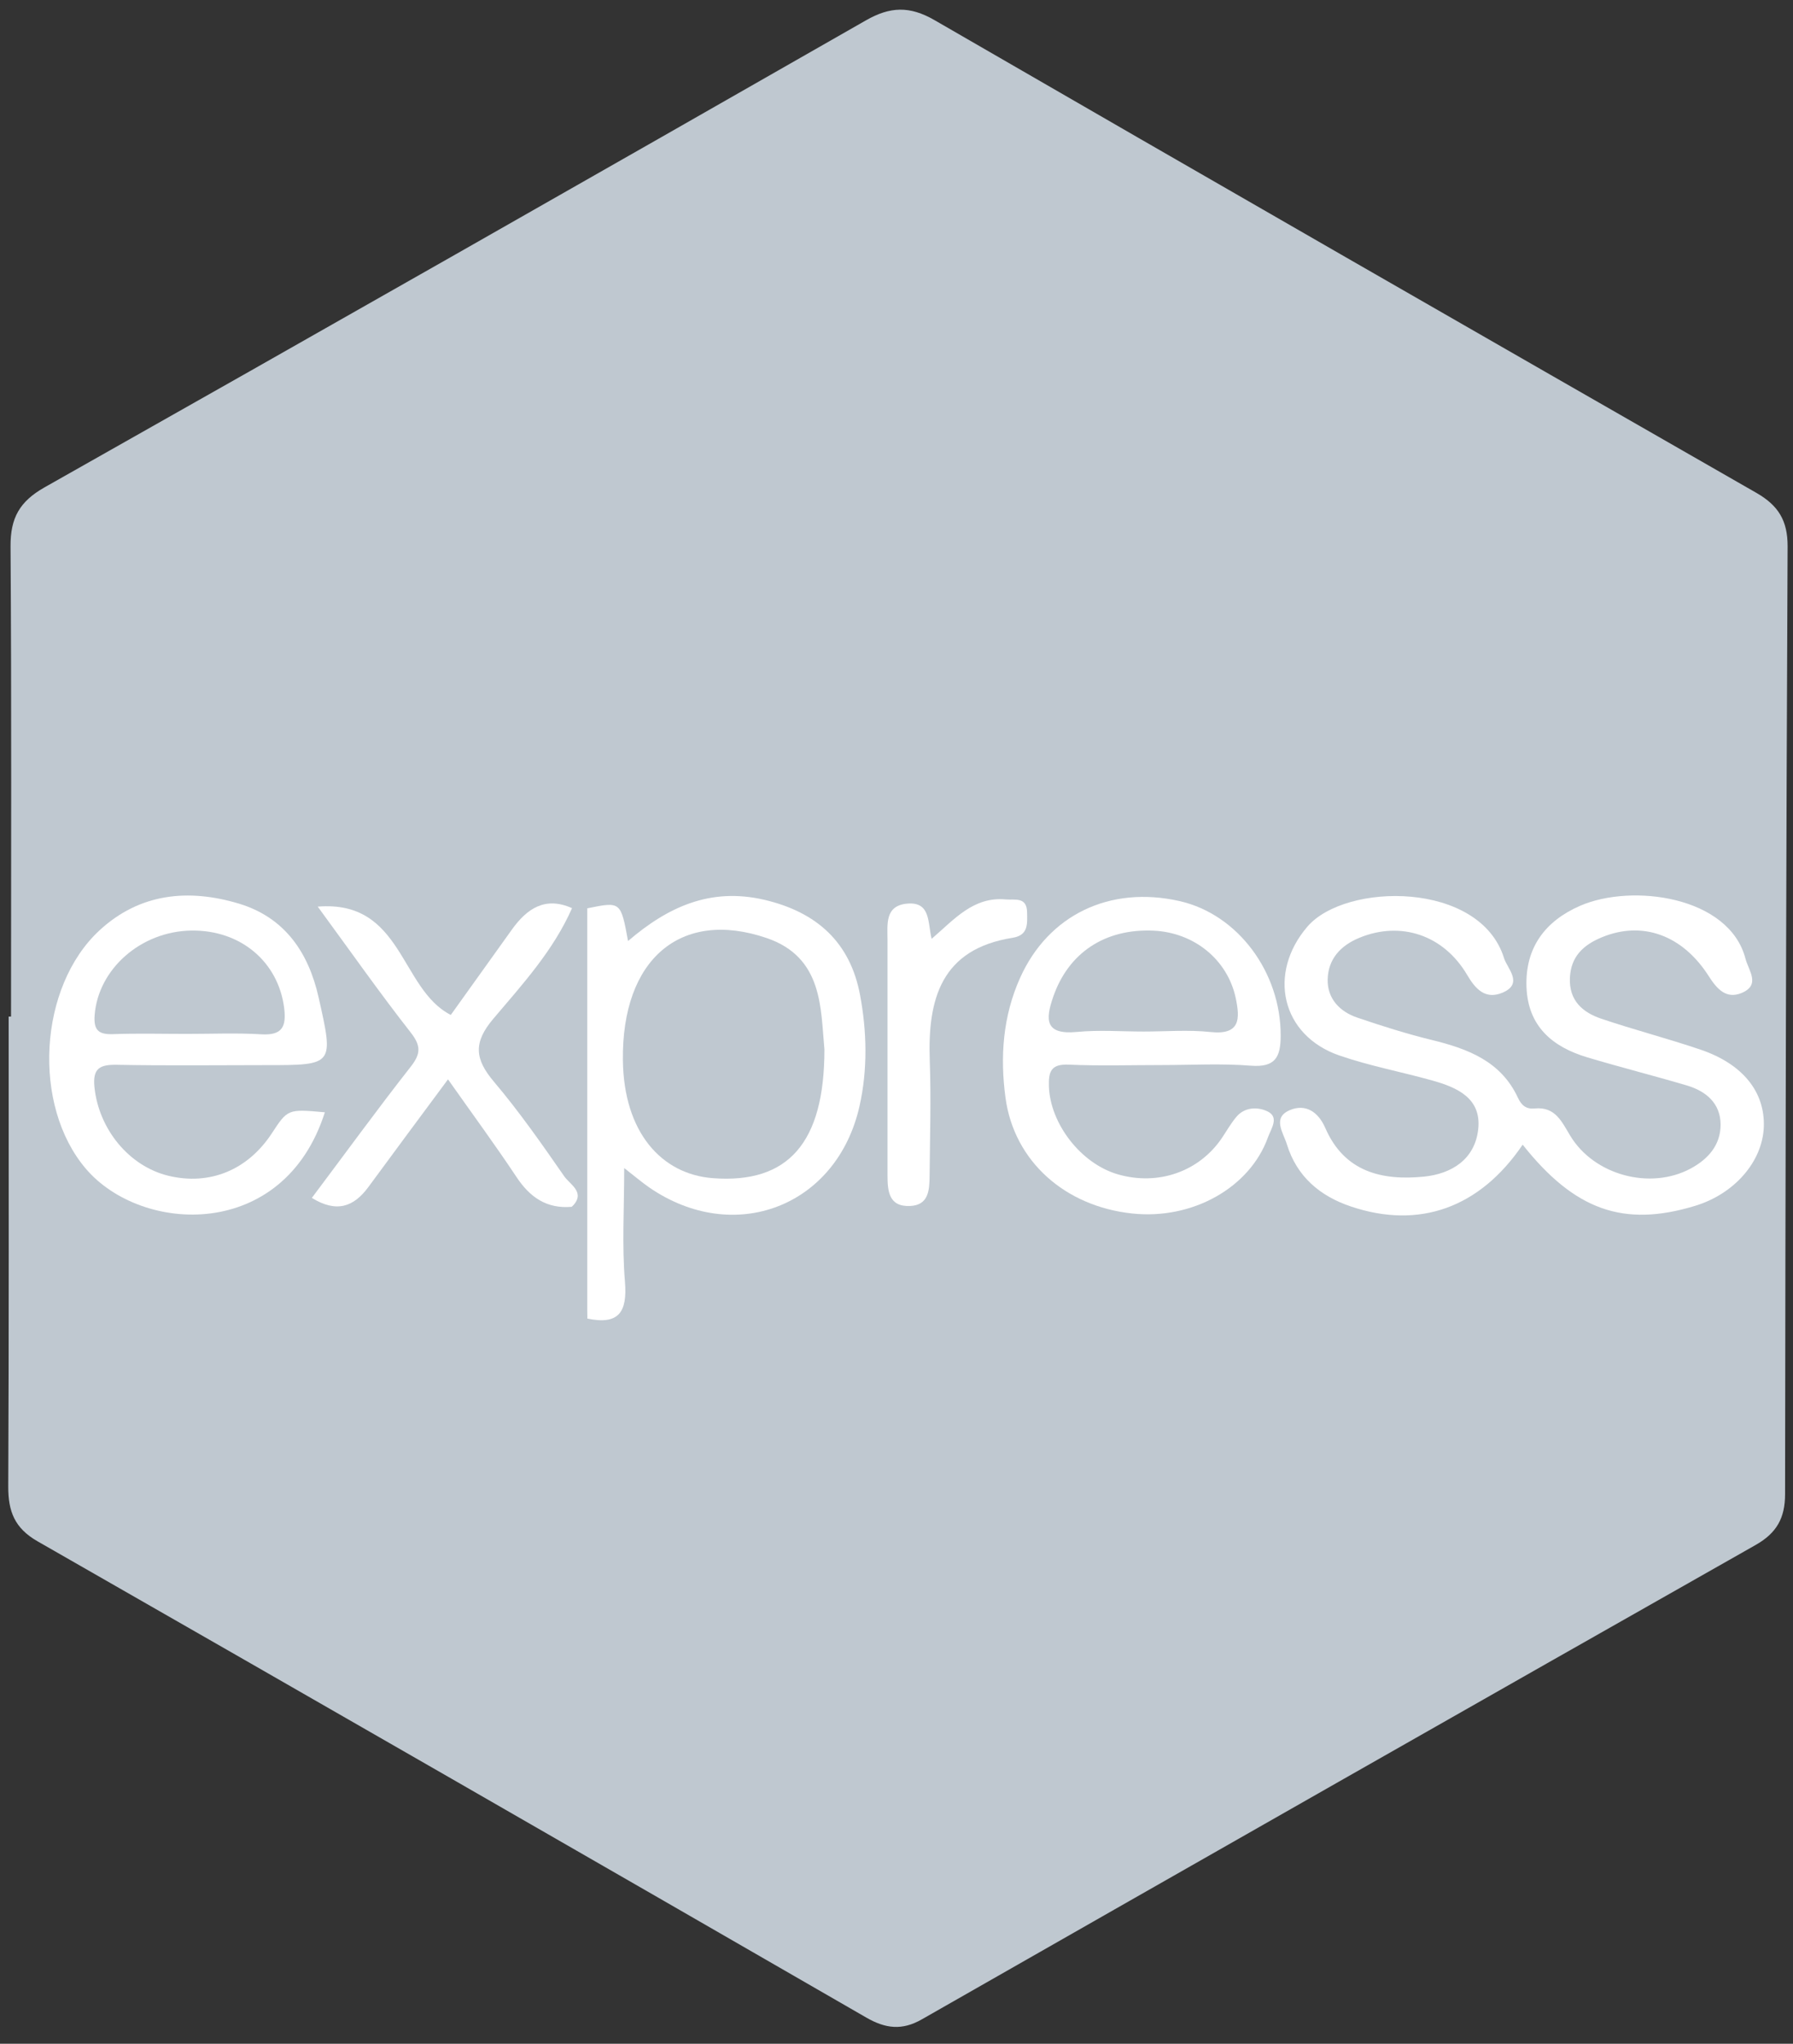 <?xml version="1.0" encoding="utf-8"?>
<!-- Generator: Adobe Illustrator 26.5.1, SVG Export Plug-In . SVG Version: 6.00 Build 0)  -->
<svg version="1.1" id="Layer_1" xmlns="http://www.w3.org/2000/svg" xmlns:xlink="http://www.w3.org/1999/xlink" x="0px" y="0px"
	 viewBox="0 0 2194 2500" style="enable-background:new 0 0 2194 2500;" xml:space="preserve">
<rect x="0" y="0" width="2194" height="2500" fill="#333333" stroke="none"/>
<style type="text/css">
	.st0{fill:#BFC8D0;}
	.st1{fill:#FFFFFF;}
</style>
<g>
	<path class="st0" d="M13.5,1243.5c0-191.7,0.7-383.5-0.6-575.2c-0.2-34.6,10.9-54.8,41.7-72.2c335.6-189.4,670.4-380,1005-571.2
		c29.7-17,53.6-17.7,83.7-0.4c334.9,193.6,670.3,386.2,1005.9,578.4c26.9,15.4,38.3,34,38.2,65.4c-1.8,386.4-2.7,772.9-3.1,1159.3
		c0,29.2-10.2,47.6-35.9,62.2c-340.5,192.9-680.6,386.5-1020.5,580.4c-24,13.7-44.2,11.4-67.8-2.2
		c-337.7-194.8-675.8-389.1-1014.3-582.7c-27.9-16-35.8-36.5-35.7-66.8c0.9-191.7,0.5-383.3,0.5-575
		C11.4,1243.5,12.5,1243.5,13.5,1243.5z"/>
	<path class="st1" d="M1863.2,1400.2c-52.6,77.5-126.7,103.7-210.2,75.6c-37.8-12.7-66.1-36.5-78.3-76c-4.4-14.4-18.3-32.6,3.7-41.9
		c19-8,34.6,1.9,43.3,21.9c23.3,53.6,69,64.6,120.6,59.5c34.2-3.4,62.4-21.3,66.5-57.8c4.3-38.1-25.7-51.3-56.2-59.8
		c-37.8-10.6-76.7-17.8-113.7-30.6c-71.5-24.7-87.9-100.8-39.1-157.6c46.6-54.3,211.2-56.1,240.6,38.5c3.9,12.7,24.3,31.2-1.9,42.3
		c-20.6,8.6-32.7-3.8-43.2-21.7c-29.1-49.4-81.7-66.1-131.8-45.5c-23.6,9.7-38.3,26.4-38.9,50.9c-0.6,23.5,14.8,39.6,36.6,46.9
		c30,10.2,60.3,19.8,91.1,27.3c44.1,10.8,84.4,26,105.1,70.6c4.5,9.7,10.4,14.2,20.8,13.1c25-2.4,33,16.5,43.3,33.5
		c29.2,48.2,97.8,66.6,147.3,40c21.5-11.6,36.6-28.8,36.6-53.6c0-26.1-17.7-41-41.2-48c-40.5-12-81.5-22.3-121.9-34.4
		c-42.7-12.8-72.6-37.9-74.4-86c-1.8-48.3,23-80.8,65.6-99.4c63.5-27.6,182.3-11.7,202.3,64.5c3.9,15,19,32.3-4.8,42.2
		c-18.8,7.8-30.2-5.1-40-20.5c-32.2-50.6-81.4-68-130.6-47.8c-22.9,9.4-38.3,23.6-39.4,50c-1.1,27.8,15.8,42.1,38.6,49.8
		c40,13.5,81,24.1,121.1,37.7c51.9,17.6,79,51.7,77.6,94.4c-1.5,42.6-36,82.2-84.3,96.8C1986.9,1501.5,1927,1480.6,1863.2,1400.2z"
		/>
	<path class="st1" d="M718.6,1111.1c41-8.4,41-8.4,49.9,40c48.7-41.8,100.8-65.7,166.5-50.5c64.8,15.1,105.4,52.4,117.4,116.5
		c8.4,44.6,9.4,91.2-0.6,135.7c-27.6,123.2-153.5,171.3-257.4,99.7c-8.4-5.8-16.3-12.5-30.6-23.7c0,49.9-2.8,94.6,0.9,138.8
		c3.2,37.9-7.9,53.3-46.1,45.3c-8.2-120-19.3-239.9-15.4-360.5c1-30.2-0.2-60.4,0.4-90.7C704,1143.7,705.1,1125.6,718.6,1111.1z"/>
	<path class="st1" d="M397.5,1360.6c-50.2,157.7-224.2,149-292.4,69.1c-66.2-77.6-58-222.7,16.7-291.7
		c49.3-45.5,108.7-51.1,170.1-32.8c56.1,16.8,85.5,59.3,98,115c18.6,82.7,18.8,82.7-64.1,82.7c-60.8,0-121.7,0.8-182.5-0.4
		c-21.2-0.4-30.2,4.2-27.7,27.7c5.4,51.1,42.3,96.5,90.7,108.1c50.2,12,96.5-6.9,126-51.5C352.1,1356.5,352.1,1356.5,397.5,1360.6z"
		/>
	<path class="st1" d="M1421.7,1302.8c-38,0-76,1.2-113.9-0.5c-21.4-0.9-24.9,8-24.3,26.6c1.5,45.5,39,94.5,84.4,107.6
		c49.4,14.3,99.7-3.4,127.5-44.8c5.9-8.8,11.1-18.1,17.9-26c10.5-12.1,26.8-11.6,37.9-6.1c14.4,7.1,4.2,20.9,0.3,31.7
		c-22.2,61.6-92.4,100.9-165.9,93.1c-82.6-8.7-144.7-64.1-155.2-141.4c-6.8-50.1-3.3-99.9,17.9-147c34.6-76.9,109.7-113,194.9-93.8
		c71.6,16.1,124.3,87.4,123.9,165c-0.1,26-6.7,38.6-36.2,36.4C1494.7,1300.7,1458.1,1302.8,1421.7,1302.8z"/>
	<path class="st1" d="M699.7,1476.2c-30.7,2.7-51.3-11.6-67.8-36.6c-26-39.1-53.9-77-83.7-119.3c-33.4,45.1-65.6,88.3-97.5,131.8
		c-17.9,24.3-39,31.8-69.1,13.2c40.8-54.3,79.8-108,120.7-160.1c12.6-16,13.2-25.7,0.2-42.3c-37.4-47.7-72.3-97.4-113.7-153.9
		c104.3-8.4,100.4,100.7,162.8,132.5c24.1-33.6,49.4-69.1,74.9-104.6c18.5-25.7,40.8-40.7,73.5-26c13.2,19.3-3.7,30.8-12.4,43.3
		c-23.3,33.3-47.7,66-73.1,97.7c-18,22.6-17.9,41.8-0.2,64.7c28.6,36.9,58.3,73.2,82.5,113.2C705,1443.6,723,1459.3,699.7,1476.2z"
		/>
	<path class="st0" d="M699.7,1476.2c18-17.3-2.3-27.2-9.2-37.2c-27.4-39.5-55.1-79.2-86.1-115.8c-23.4-27.7-25.6-47.8-0.6-77.2
		c35.6-42,73.4-83.4,96.1-135c6.2,0.1,12.5,0.1,18.7,0.2c0,167.3,0,334.7,0,502c-19.4-22.1-5.6-48.6-9.7-72.7
		C705.3,1519.1,717,1495.5,699.7,1476.2z"/>
	<path class="st1" d="M1140,1148.4c27.6-23.7,51-51.8,90.5-48.2c11.3,1,26-3.6,26.3,15.8c0.2,13.8,1.8,28-17.6,31.1
		c-87.4,13.8-104.2,74.6-101.5,150.2c1.7,47,0.2,94.1-0.2,141.2c-0.2,17.1-1,35.8-24,36.7c-26,1.1-27.5-18.4-27.5-37.7
		c0-95.7,0-191.3,0-287c0-19.6-3.7-42.9,24.5-45.2C1139.1,1103,1135.1,1129,1140,1148.4z"/>
	<path class="st0" d="M1008.8,1283.6c0.1,114.9-44.8,164.4-136.2,157.6c-63.6-4.7-109.3-56.6-110.4-144.1
		c-1.6-124.1,71-185.4,175.8-149.7C1007.4,1171,1004.1,1234,1008.8,1283.6z"/>
	<path class="st0" d="M229,1264.7c-30.2,0-60.5-0.8-90.7,0.3c-17.6,0.6-23.9-4.8-22.5-23.2c4.3-56.3,56.4-102.6,118.3-103.5
		c60.3-0.9,106.4,38.2,113.6,94.6c2.9,23.1-2.4,33.8-28,32.3C289.5,1263.4,259.2,1264.7,229,1264.7z"/>
	<path class="st0" d="M1399.5,1261.8c-27.3,0-54.7-2.1-81.7,0.5c-39,3.7-38.9-14.7-29-43.1c18.6-53.6,63-83.4,122.5-80.8
		c49.9,2.2,90.8,35.5,100.8,82.5c5.2,24.9,6,45.4-30.8,41.5C1454.3,1259.5,1426.8,1261.8,1399.5,1261.8z"/>
</g>
</svg>
